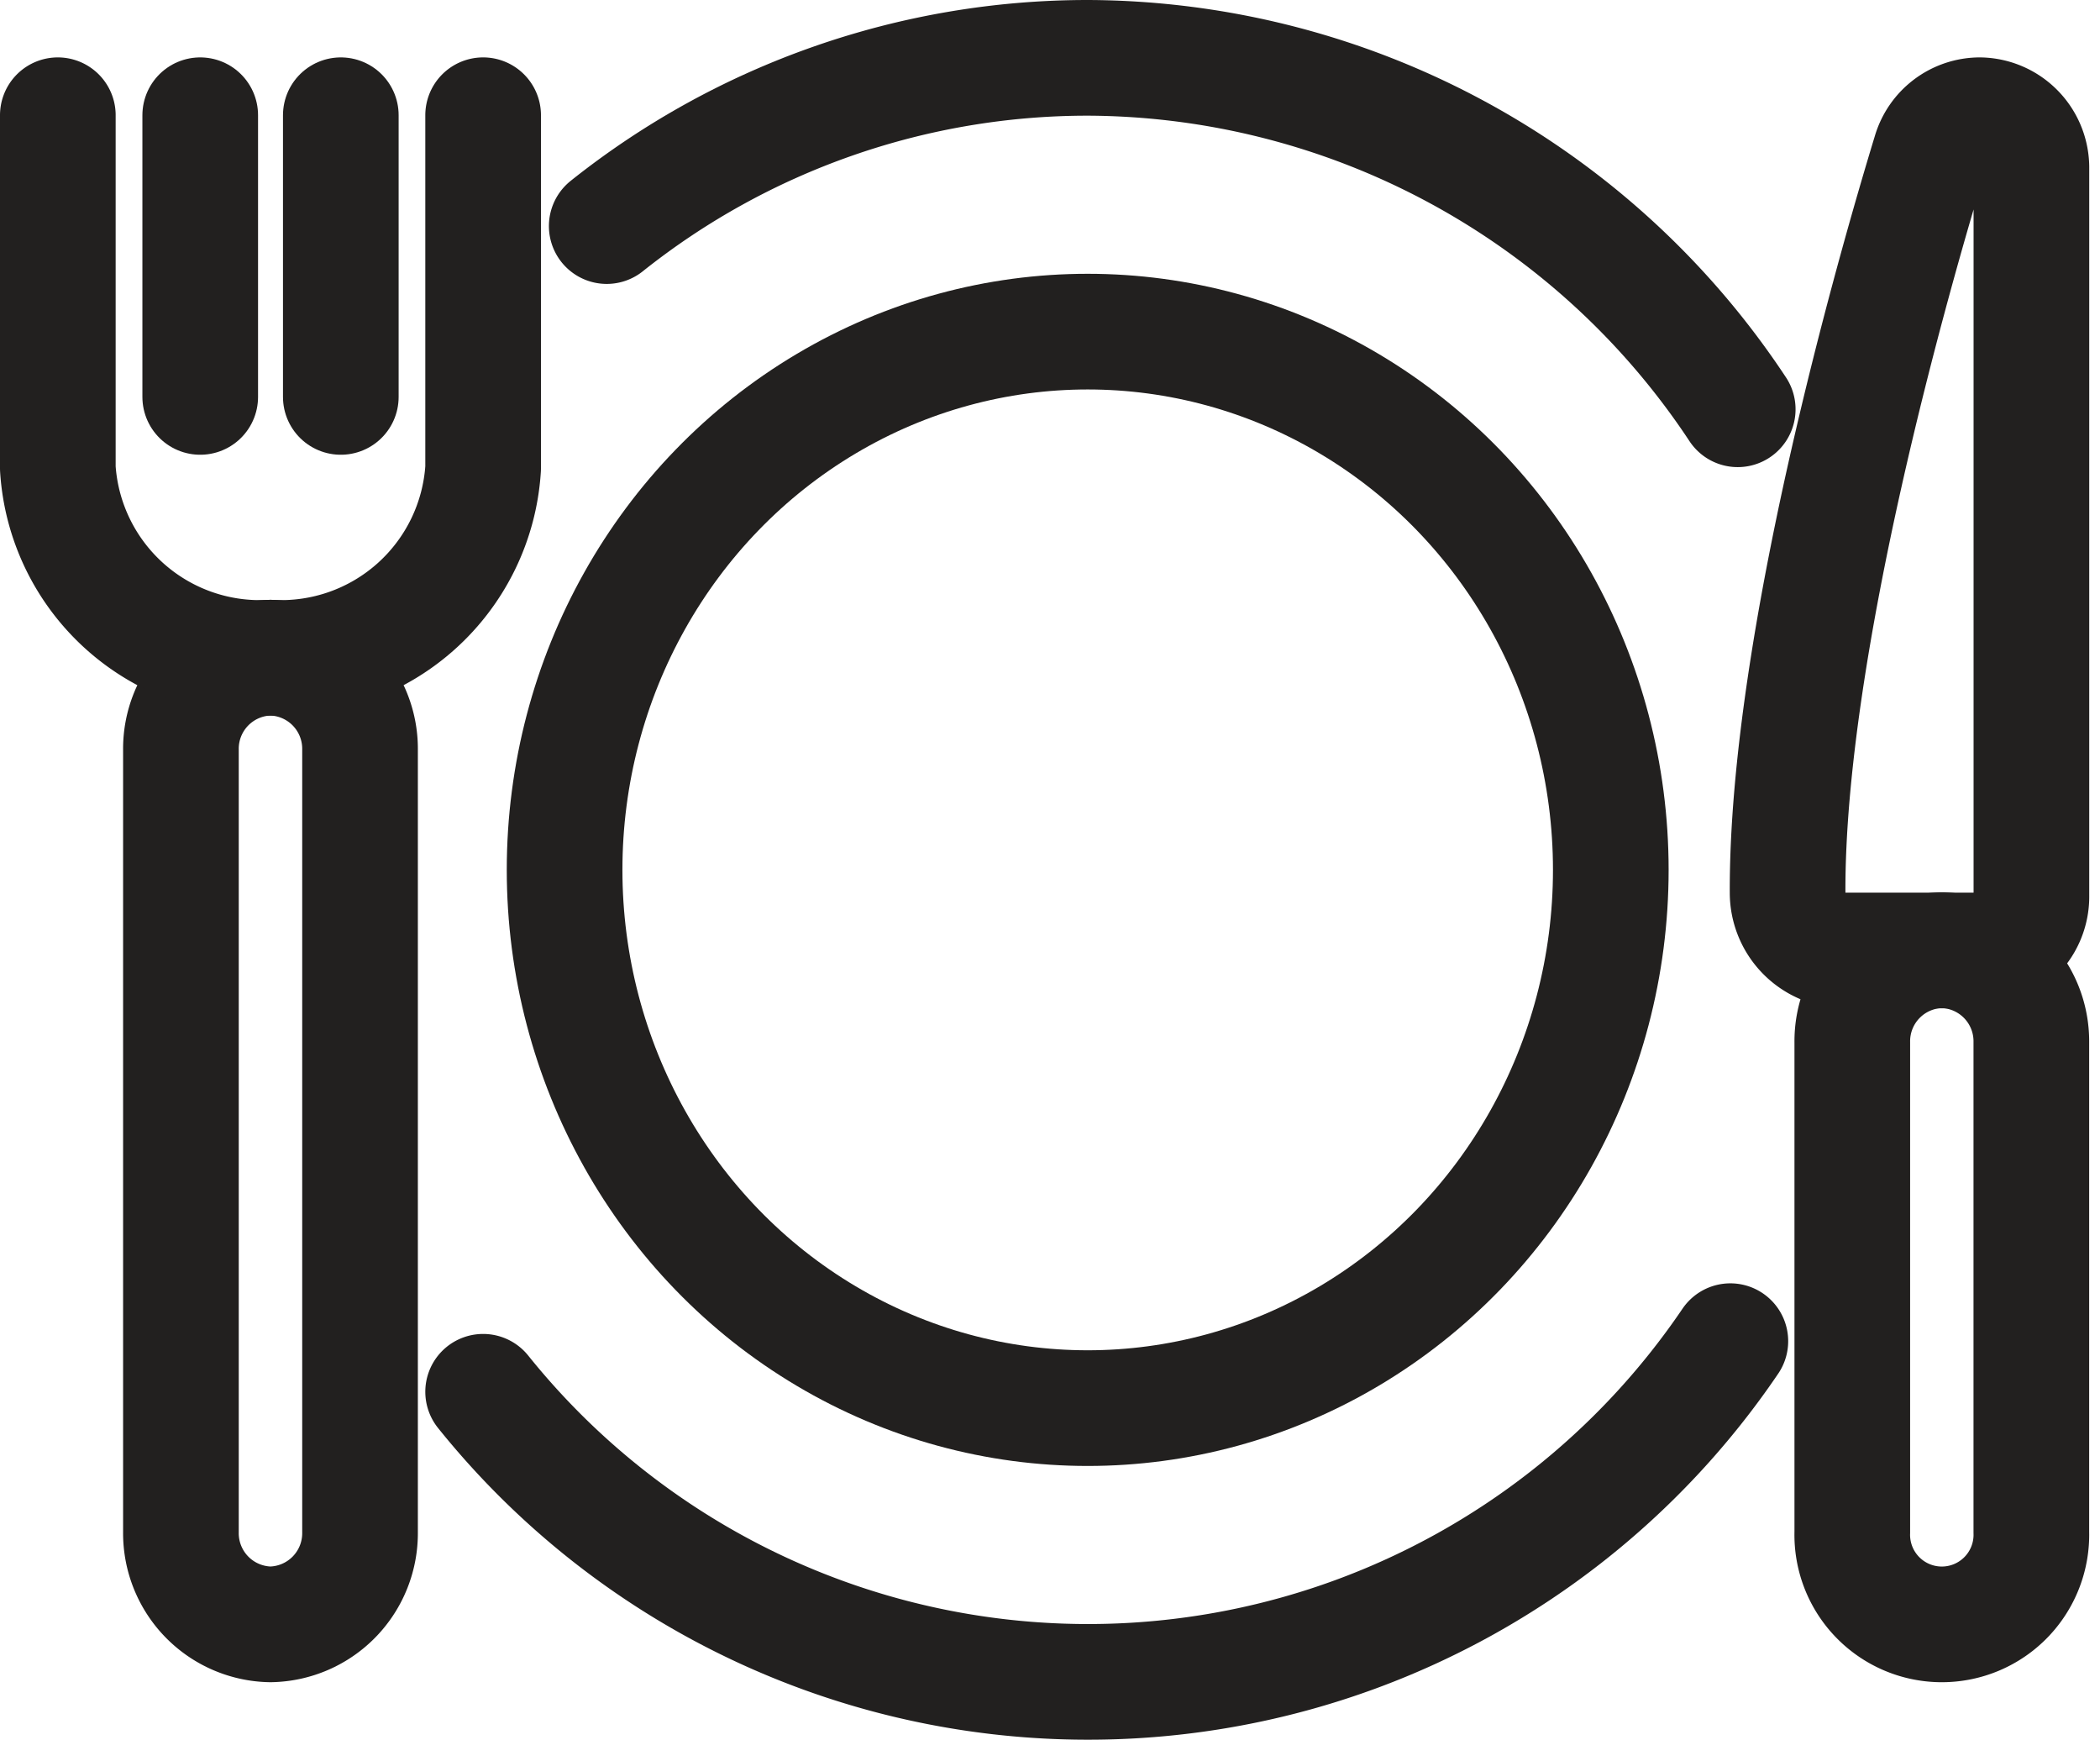 <svg xmlns="http://www.w3.org/2000/svg" width="29.053" height="24.062" viewBox="0 0 29.053 24.062">
    <g transform="translate(19295.053 -7353.969)">
        <path data-name="패스 21344" d="M24.349 19.262a10.734 10.734 0 0 1-17.255.7" transform="translate(-19295.463 7353.258)" style="stroke:#22201f;stroke-linecap:round;stroke-linejoin:round;stroke-width:1.6px;fill:none"/>
        <path data-name="패스 21345" d="M8.925 3.127A10.679 10.679 0 0 1 15.579.8a10.825 10.825 0 0 1 8.993 4.861" transform="translate(-19295.584 7353.969)" style="stroke:#22201f;stroke-linecap:round;stroke-linejoin:round;stroke-width:1.6px;fill:none"/>
        <ellipse data-name="타원 153" cx="7.237" cy="7.445" rx="7.237" ry="7.445" transform="translate(-19287.242 7358.556)" style="stroke:#22201f;stroke-linecap:round;stroke-linejoin:round;stroke-width:1.6px;fill:none"/>
        <path data-name="패스 21346" d="M3.86 9.429h0A1.26 1.26 0 0 0 2.622 10.7v10.827A1.261 1.261 0 0 0 3.86 22.8a1.261 1.261 0 0 0 1.24-1.273V10.7a1.26 1.26 0 0 0-1.24-1.271z" transform="translate(-19295.172 7353.637)" style="stroke:#22201f;stroke-linecap:round;stroke-linejoin:round;stroke-width:1.6px;fill:none"/>
        <path data-name="패스 21347" d="M6.684 1.625v4.883a2.8 2.8 0 0 1-2.941 2.62A2.8 2.8 0 0 1 .8 6.508V1.625" transform="translate(-19295.053 7353.938)" style="stroke:#22201f;stroke-linecap:round;stroke-linejoin:round;stroke-width:1.6px;fill:none"/>
        <path data-name="선 31" transform="translate(-19292.283 7355.563)" style="stroke:#22201f;stroke-linecap:round;stroke-linejoin:round;stroke-width:1.6px;fill:none" d="M0 3.896V0"/>
        <path data-name="선 32" transform="translate(-19290.338 7355.563)" style="stroke:#22201f;stroke-linecap:round;stroke-linejoin:round;stroke-width:1.6px;fill:none" d="M0 3.896V0"/>
        <path data-name="패스 21348" d="M28.6 13.637h0a1.26 1.26 0 0 0-1.238 1.274v6.777a1.239 1.239 0 1 0 2.477 0v-6.777a1.26 1.26 0 0 0-1.239-1.274z" transform="translate(-19296.789 7353.475)" style="stroke:#22201f;stroke-linecap:round;stroke-linejoin:round;stroke-width:1.6px;fill:none"/>
        <path data-name="패스 21349" d="M29.778 12.419V2.361a.726.726 0 0 0-.716-.736.717.717 0 0 0-.683.515c-.5 1.638-1.987 6.825-1.974 10.238a.8.8 0 0 0 .79.8h1.85a.745.745 0 0 0 .733-.759z" transform="translate(-19296.727 7353.938)" style="stroke:#22201f;stroke-linecap:round;stroke-linejoin:round;stroke-width:1.6px;fill:none"/>
        <path data-name="사각형 19868" transform="translate(-19295 7354)" style="fill:none" d="M0 0h29v24H0z"/>
    </g>
</svg>
